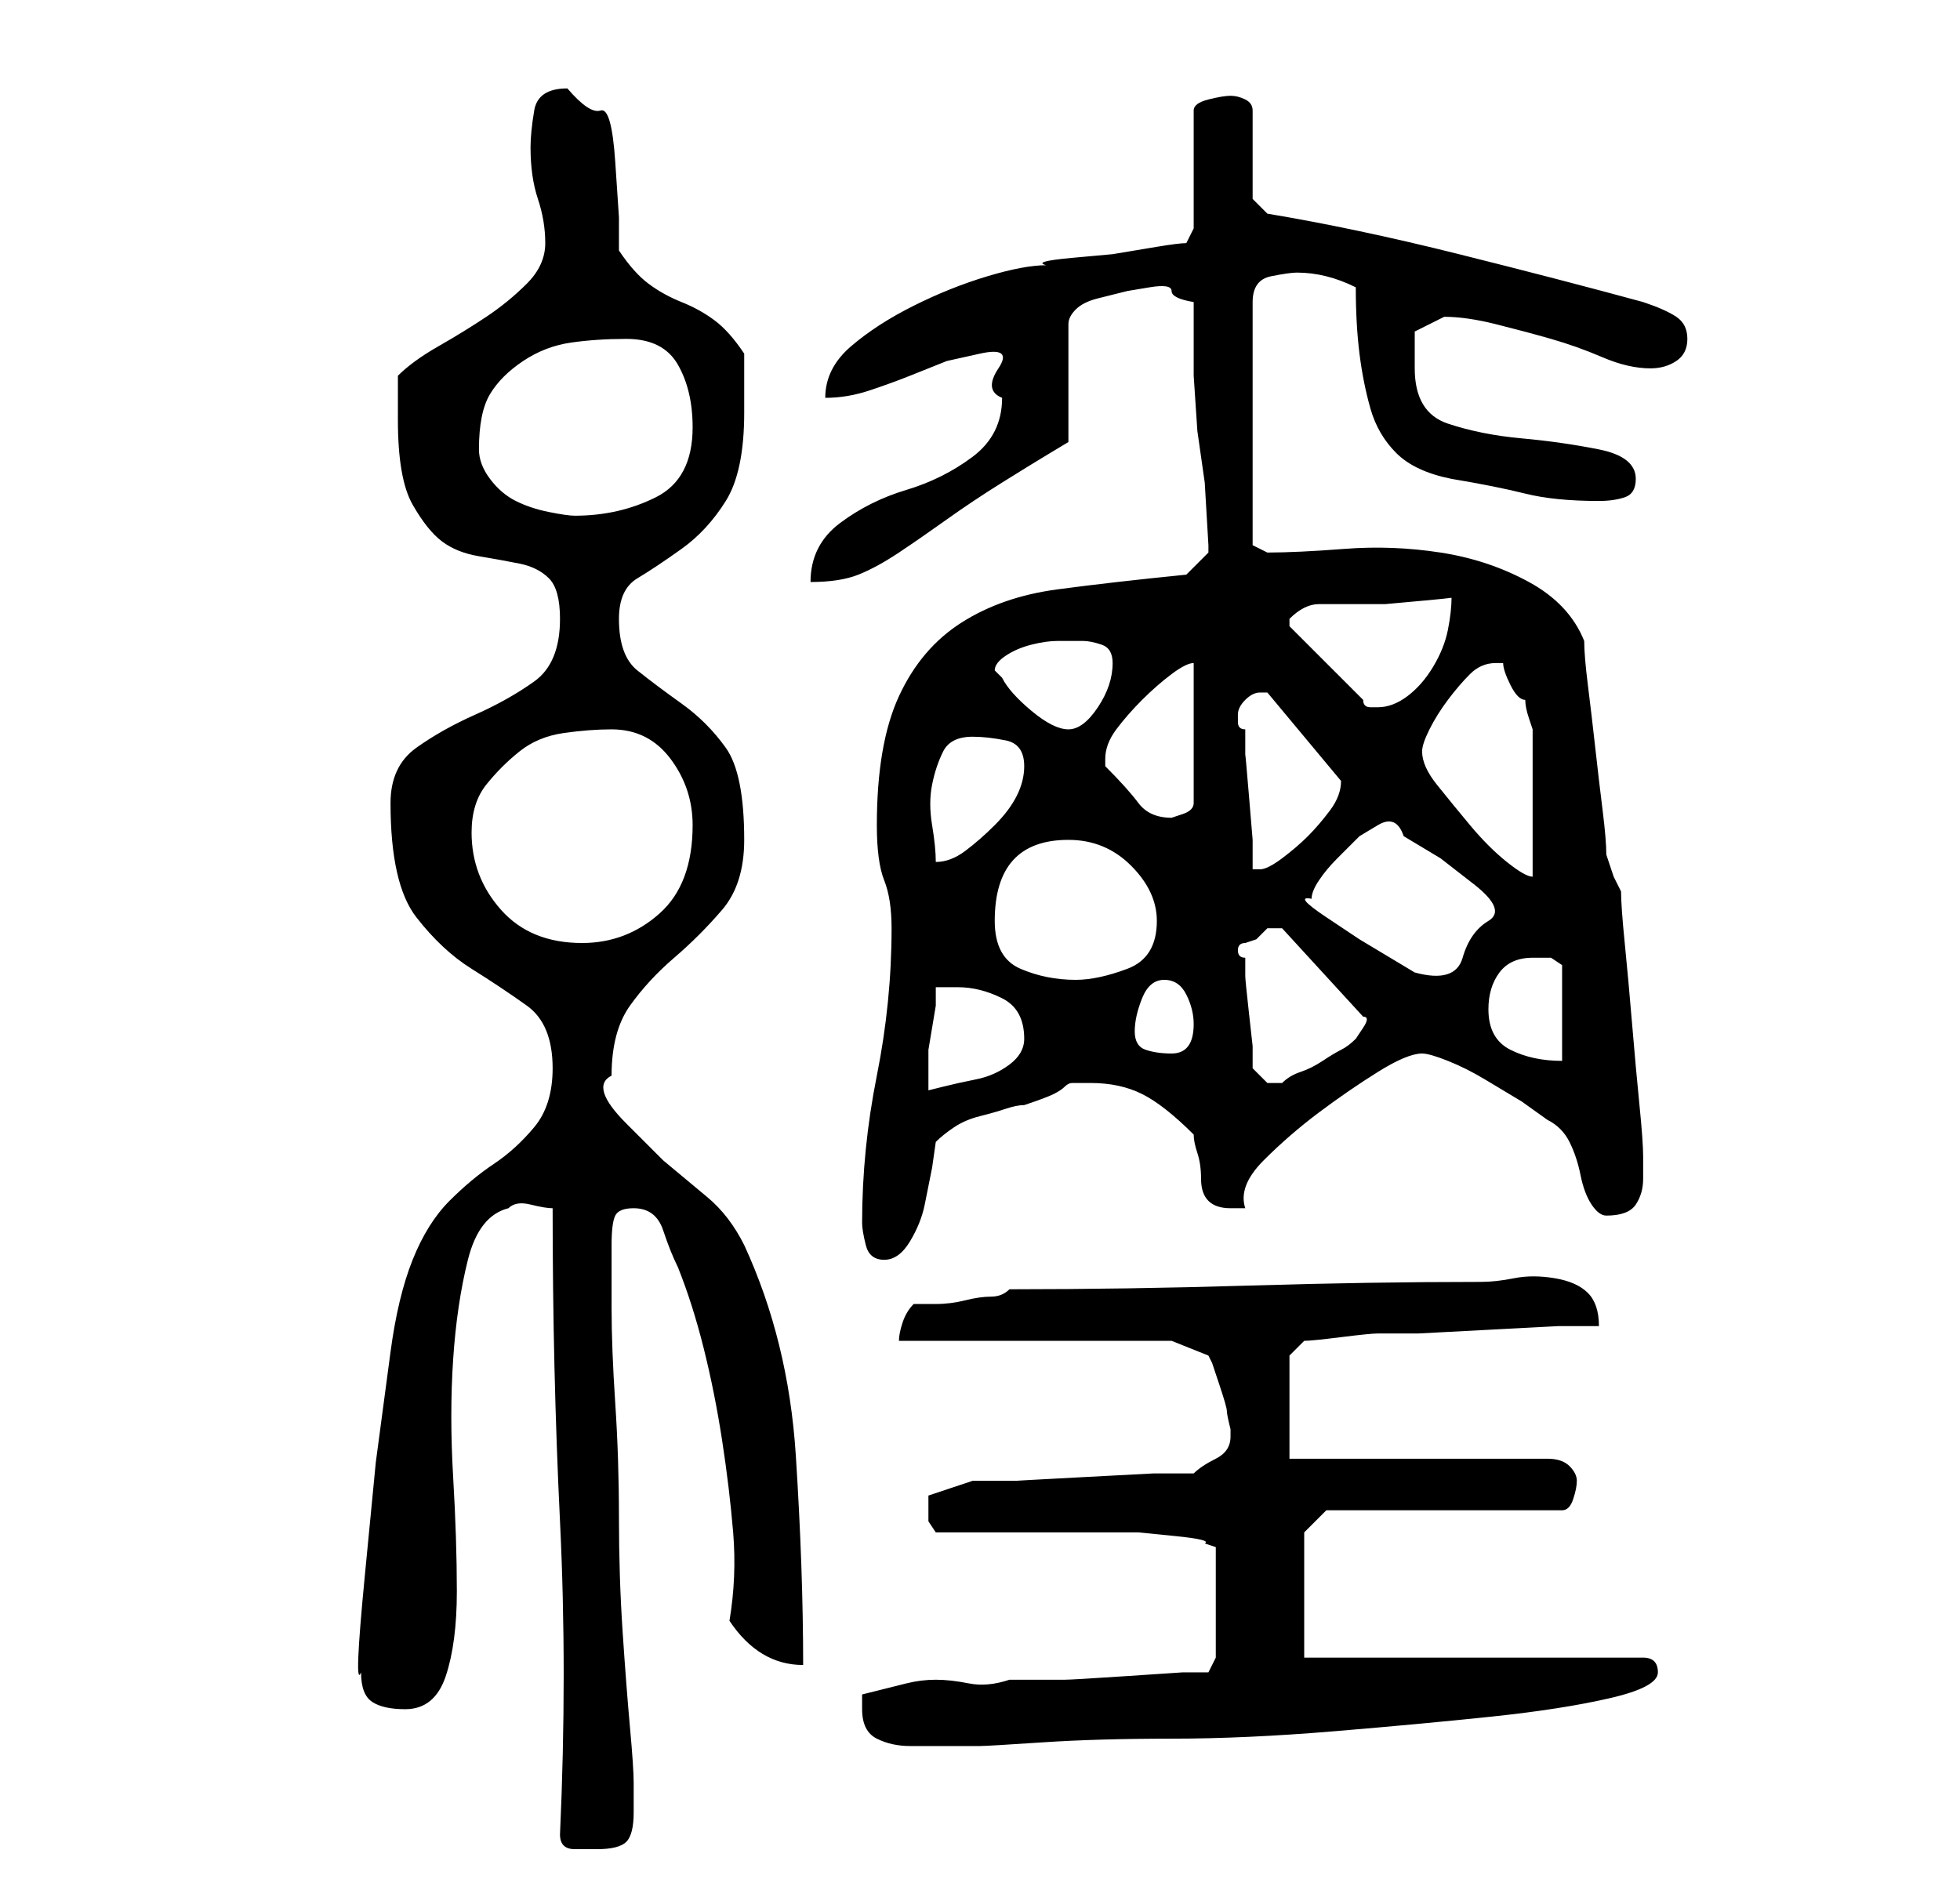 <?xml version="1.0" standalone="no"?>
<!DOCTYPE svg PUBLIC "-//W3C//DTD SVG 1.1//EN" "http://www.w3.org/Graphics/SVG/1.1/DTD/svg11.dtd" >
<svg xmlns="http://www.w3.org/2000/svg" xmlns:xlink="http://www.w3.org/1999/xlink" version="1.1" viewBox="-10 0 266 256">
   <path fill="currentColor"
d="M66 249q0 2 2 2h3q3 0 4 -1t1 -4v-2.5v-1.5q0 -2 -0.5 -7.5t-1 -13t-0.5 -15.5t-0.5 -15.5t-0.5 -13v-6.5v-2q0 -3 0.5 -4t2.5 -1q3 0 4 3t2 5q2 5 3.5 11t2.5 12.5t1.5 12.5t-0.5 12q2 3 4.5 4.5t5.5 1.5q0 -13 -1 -28.5t-7 -28.5q-2 -4 -5 -6.5l-6 -5t-5 -5t-2 -6.5
q0 -6 2.5 -9.5t6 -6.5t6.5 -6.5t3 -9.5q0 -9 -2.5 -12.5t-6 -6t-6 -4.5t-2.5 -7q0 -4 2.5 -5.5t6 -4t6 -6.5t2.5 -12v-4v-4q-2 -3 -4 -4.5t-4.5 -2.5t-4.5 -2.5t-4 -4.5v-4.5t-0.5 -7.5t-2 -7t-4.5 -3q-4 0 -4.5 3t-0.5 5q0 4 1 7t1 6t-2.5 5.5t-5.5 4.5t-6.5 4t-5.5 4v6
q0 8 2 11.5t4 5t5 2t5.5 1t4 2t1.5 5.5q0 6 -3.5 8.5t-8 4.5t-8 4.5t-3.5 7.5q0 11 3.5 15.5t7.5 7t7.5 5t3.5 8.5q0 5 -2.5 8t-5.5 5t-6 5t-5 8t-3 12.5l-2 15t-1.5 15.5t-0.5 13q0 3 1.5 4t4.5 1q4 0 5.5 -4.5t1.5 -11.5t-0.5 -15.5t0 -16t2 -13.5t5.5 -7q1 -1 3 -0.5
t3 0.5q0 22 1 42.5t0 42.5zM107 232q0 3 2 4t4.5 1h5h4.5q1 0 8.5 -0.5t17.5 -0.5t22 -1t21.5 -2t16 -2.5t6.5 -3.5v0q0 -1 -0.5 -1.5t-1.5 -0.5h-46v-17l3 -3h32q1 0 1.5 -1.5t0.5 -2.5t-1 -2t-3 -1h-35v-14l0.5 -0.5l1.5 -1.5q1 0 5 -0.5t5 -0.5h5.5t9.5 -0.5t9.5 -0.5
h5.5q0 -3 -1.5 -4.5t-4.5 -2t-5.5 0t-4.5 0.5q-15 0 -31.5 0.5t-32.5 0.5q-1 1 -2.5 1t-3.5 0.5t-4 0.5h-3q-1 1 -1.5 2.5t-0.5 2.5h37l5 2l0.5 1t1 3t1 3.5t0.5 2.5v1q0 2 -2 3t-3 2h-5.5t-9.5 0.5t-9 0.5h-6l-3 1l-3 1v2v1.5t1 1.5h23h4.5t5 0.5t4 1l1.5 0.5v15l-1 2h-3.5
t-7.5 0.5t-8.5 0.5h-7.5q-3 1 -5.5 0.5t-4.5 -0.5t-4 0.5l-6 1.5v2zM107 166q0 1 0.5 3t2.5 2t3.5 -2.5t2 -5l1 -5t0.5 -3.5q1 -1 2.5 -2t3.5 -1.5t3.5 -1t2.5 -0.5q3 -1 4 -1.5t1.5 -1t1 -0.5h2.5q4 0 7 1.5t7 5.5q0 1 0.5 2.5t0.5 3.5t1 3t3 1h0.5h1.5q-1 -3 2.5 -6.5
t7.5 -6.5t8 -5.5t6 -2.5q1 0 3.5 1t5 2.5l5 3t3.5 2.5q2 1 3 3t1.5 4.5t1.5 4t2 1.5q3 0 4 -1.5t1 -3.5v-3q0 -2 -0.5 -7t-1 -11t-1 -11t-0.5 -7l-1 -2t-1 -3q0 -2 -0.5 -6t-1 -8.5t-1 -8.5t-0.5 -6q-2 -5 -7.5 -8t-12 -4t-13 -0.5t-10.5 0.5l-2 -1v-33q0 -3 2.5 -3.5
t3.5 -0.5q2 0 4 0.5t4 1.5q0 5 0.5 9t1.5 7.5t3.5 6t7.5 3.5q6 1 10 2t10 1q2 0 3.5 -0.5t1.5 -2.5q0 -3 -5 -4t-10.5 -1.5t-10 -2t-4.5 -7.5v-5t4 -2q3 0 7 1t7.5 2t7 2.5t6.5 1.5q2 0 3.5 -1t1.5 -3t-1.5 -3t-4.5 -2q-11 -3 -25 -6.5t-26 -5.5l-2 -2v-12q0 -1 -1 -1.5
t-2 -0.5t-3 0.5t-2 1.5v16l-1 2q-1 0 -4 0.5l-6 1t-5.5 0.5t-3.5 1q-3 0 -8 1.5t-10 4t-8.5 5.5t-3.5 7q3 0 6 -1t5.5 -2l5 -2t4.5 -1t2.5 2t0.5 4q0 5 -4 8t-9 4.5t-9 4.5t-4 8q4 0 6.5 -1t5.5 -3t6.5 -4.5t7.5 -5t6.5 -4l2.5 -1.5v-16q0 -1 1 -2t3 -1.5l4 -1t3 -0.5t3 0.5
t3 1.5v10t0.5 7.5l1 7t0.5 8.5v1l-2 2l-1 1q-10 1 -17.5 2t-13 4.5t-8.5 10t-3 17.5q0 5 1 7.5t1 6.5q0 10 -2 20t-2 20zM117 134h3q3 0 6 1.5t3 5.5q0 2 -2 3.5t-4.5 2t-4.5 1l-2 0.5v-1v-2v-2.5t0.5 -3t0.5 -3v-2.5zM160 145v-3t-0.5 -4.5t-0.5 -5v-2.5q-1 0 -1 -1t1 -1
l1.5 -0.5t1.5 -1.5h0.5h0.5h0.5h0.5l11 12q1 0 0 1.5l-1 1.5q-1 1 -2 1.5t-2.5 1.5t-3 1.5t-2.5 1.5h-1h-1zM144 140q0 -2 1 -4.5t3 -2.5t3 2t1 4q0 4 -3 4q-2 0 -3.5 -0.5t-1.5 -2.5zM192 137q0 -3 1.5 -5t4.5 -2h2.5t1.5 1v13q-4 0 -7 -1.5t-3 -5.5zM125 125q0 -11 10 -11
q5 0 8.5 3.5t3.5 7.5q0 5 -4 6.5t-7 1.5q-4 0 -7.5 -1.5t-3.5 -6.5zM168 122q0 -1 1 -2.5t2.5 -3l3 -3t2.5 -1.5t3.5 1.5l5 3t4.5 3.5t2 5t-3.5 5t-6.5 2l-2.5 -1.5l-5 -3t-4.5 -3t-2 -2.5zM54 113q0 -4 2 -6.5t4.5 -4.5t6 -2.5t6.5 -0.5q5 0 8 4t3 9q0 8 -4.5 12t-10.5 4
q-7 0 -11 -4.5t-4 -10.5zM158 97q0 -1 1 -2t2 -1h1l10 12v0v0q0 2 -1.5 4t-3 3.5t-3.5 3t-3 1.5h-1v-4t-0.5 -6t-0.5 -5.5v-3.5q-1 0 -1 -1v-1zM183 102q0 -1 1 -3t2.5 -4t3 -3.5t3.5 -1.5h1q0 1 1 3t2 2q0 1 0.5 2.5l0.5 1.5v20q-1 0 -3.5 -2t-5 -5t-4.5 -5.5t-2 -4.5z
M122 100q2 0 4.5 0.5t2.5 3.5q0 2 -1 4t-3 4t-4 3.5t-4 1.5q0 -2 -0.5 -5t0 -5.5t1.5 -4.5t4 -2zM140 103q0 -2 1.5 -4t3.5 -4t4 -3.5t3 -1.5v19q0 1 -1.5 1.5l-1.5 0.5q-3 0 -4.5 -2t-4.5 -5v-1zM125 91q0 -1 1.5 -2t3.5 -1.5t3.5 -0.5h3.5q1 0 2.5 0.5t1.5 2.5q0 3 -2 6
t-4 3t-5 -2.5t-4 -4.5l-0.5 -0.5zM165 84v0q1 -1 2 -1.5t2 -0.5h3.5h5.5t5.5 -0.5t3.5 -0.5q0 2 -0.5 4.5t-2 5t-3.5 4t-4 1.5h-1q-1 0 -1 -1l-10 -10v-1zM55 61q0 -5 1.5 -7.5t4.5 -4.5t6.5 -2.5t7.5 -0.5q5 0 7 3.5t2 8.5q0 7 -5 9.5t-11 2.5q-1 0 -3.5 -0.5t-4.5 -1.5
t-3.5 -3t-1.5 -4z" />
</svg>
